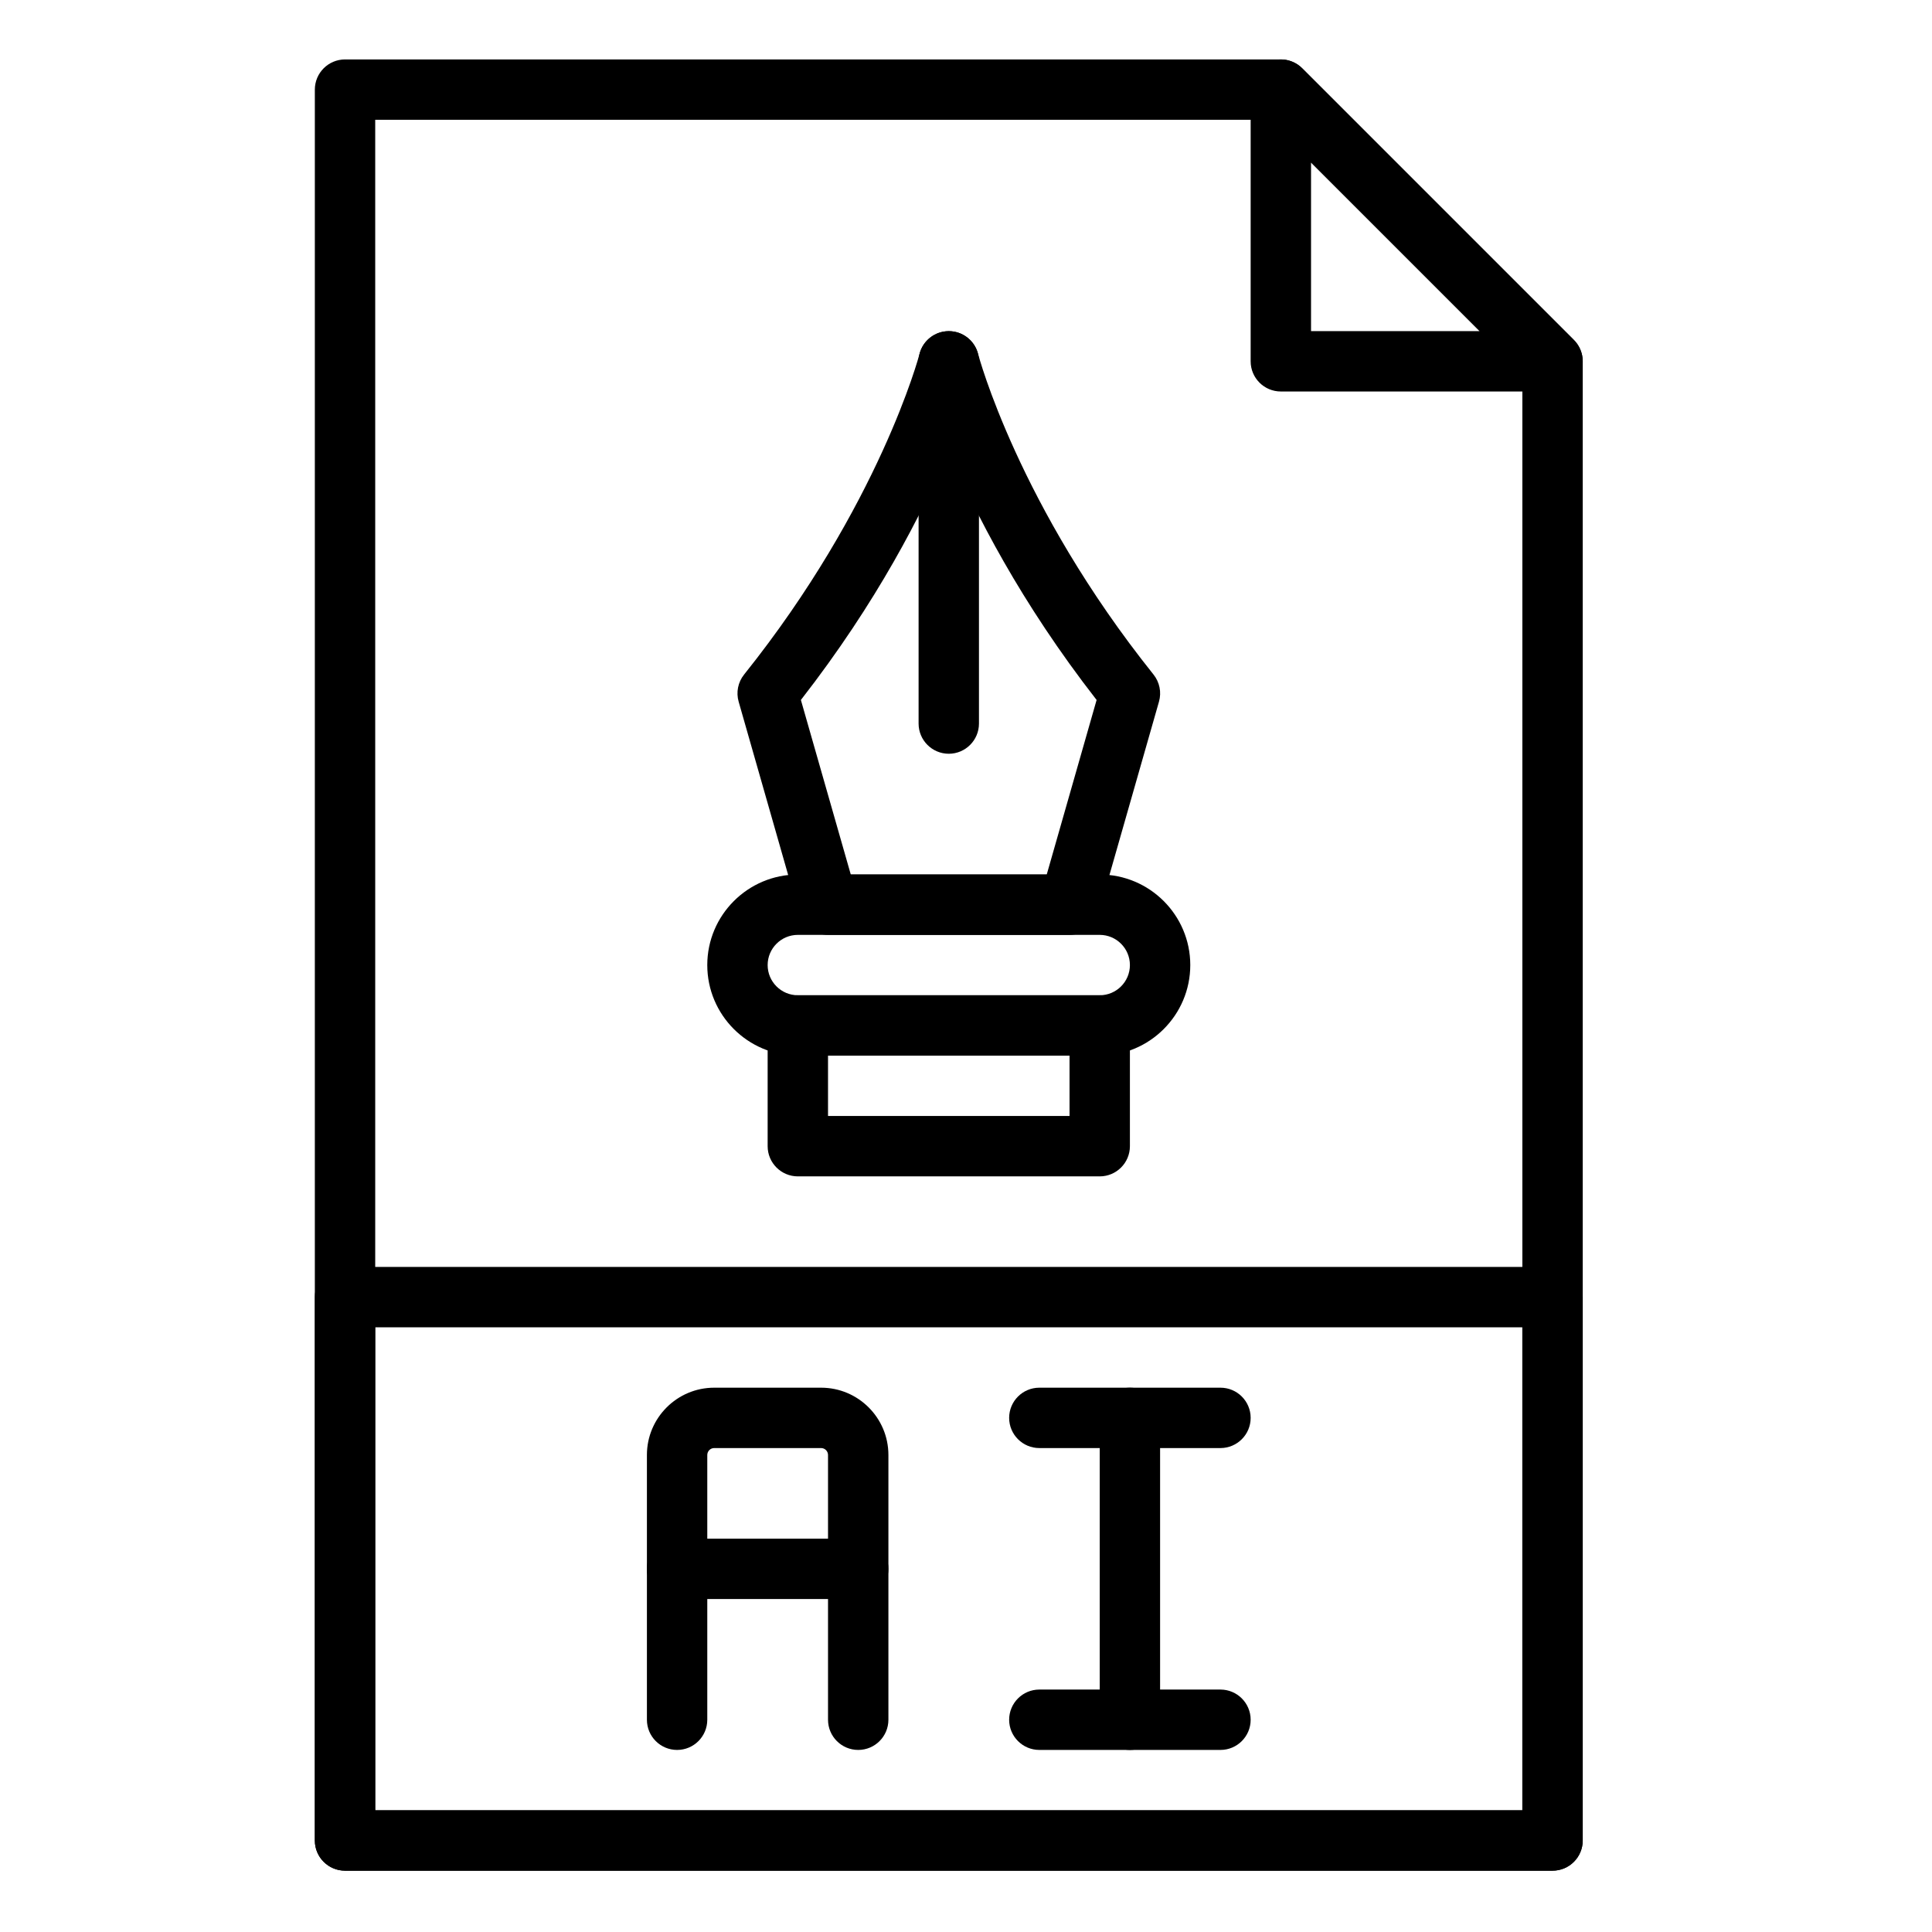 <svg height="682pt" viewBox="-117 -21 682 682.665" width="682pt" xmlns="http://www.w3.org/2000/svg"><path d="m431.25 639.996h-426.664c-5.891 0-10.672-4.773-10.672-10.66v-618.668c0-5.887 4.781-10.668 10.672-10.668h330.66c2.828 0 5.547 1.125 7.547 3.125l96 96c2 2.008 3.125 4.719 3.125 7.543v522.668c0 5.887-4.781 10.66-10.668 10.66zm-416-21.332h405.336v-507.582l-89.754-89.75h-315.582zm0 0"/><path d="m431.25 117.332h-96.004c-5.887 0-10.664-4.773-10.664-10.664v-96c0-4.309 2.605-8.203 6.582-9.855 3.977-1.652 8.574-.734 11.629 2.312l96 96c3.047 3.051 3.965 7.637 2.312 11.625-1.652 3.992-5.535 6.582-9.855 6.582zm-85.332-21.332h59.582l-59.582-59.586zm0 0"/><path d="m431.25 639.996h-426.664c-5.891 0-10.672-4.773-10.672-10.66v-192.004c0-5.887 4.781-10.664 10.672-10.664h426.664c5.887 0 10.668 4.777 10.668 10.664v192.004c0 5.887-4.781 10.66-10.668 10.66zm-416-21.332h405.336v-170.664h-405.336zm0 0"/><path d="m217.914 245.336c-5.883 0-10.664-4.781-10.664-10.668v-128c0-5.887 4.781-10.668 10.664-10.668 5.887 0 10.668 4.781 10.668 10.668v128c0 5.887-4.781 10.668-10.668 10.668zm0 0"/><path d="m260.586 309.336h-85.34c-4.766 0-8.949-3.16-10.246-7.734l-21.332-74.668c-.953-3.324-.234-6.891 1.926-9.59 47.809-59.762 61.855-112.789 61.996-113.32 1.219-4.703 5.469-8 10.34-8 4.863 0 9.113 3.297 10.332 8 .141.531 14.188 53.559 61.996 113.32 2.152 2.699 2.879 6.273 1.93 9.59l-21.336 74.668c-1.32 4.574-5.5 7.734-10.266 7.734zm-77.297-21.332h69.238l17.621-61.676c-26.879-34.516-43.078-66.285-52.246-88.004-9.16 21.719-25.352 53.488-52.242 88.004zm0 0"/><path d="m271.25 352h-106.664c-17.645 0-32.004-14.355-32.004-32 0-17.641 14.359-31.996 32.004-31.996h106.664c17.641 0 32 14.355 32 31.996 0 17.645-14.359 32-32 32zm-106.664-42.664c-5.891 0-10.672 4.789-10.672 10.664 0 5.879 4.781 10.668 10.672 10.668h106.664c5.887 0 10.668-4.789 10.668-10.668 0-5.875-4.781-10.664-10.668-10.664zm0 0"/><path d="m271.25 394.668h-106.664c-5.891 0-10.672-4.781-10.672-10.664v-42.672c0-5.883 4.781-10.664 10.672-10.664h106.664c5.887 0 10.668 4.781 10.668 10.664v42.672c0 5.883-4.781 10.664-10.668 10.664zm-96.004-21.336h85.34v-21.332h-85.34zm0 0"/><path d="m185.918 597.332c-5.891 0-10.672-4.773-10.672-10.664v-93.559c0-1.344-1.098-2.441-2.441-2.441h-37.781c-1.344 0-2.441 1.098-2.441 2.441v93.559c0 5.891-4.781 10.664-10.664 10.664-5.887 0-10.668-4.773-10.668-10.664v-93.559c0-13.109 10.668-23.773 23.773-23.773h37.781c13.113 0 23.777 10.664 23.777 23.773v93.559c0 5.891-4.777 10.664-10.664 10.664zm0 0"/><path d="m185.918 544.004h-64c-5.887 0-10.668-4.781-10.668-10.672 0-5.887 4.781-10.664 10.668-10.664h64c5.887 0 10.664 4.777 10.664 10.664 0 5.891-4.777 10.672-10.664 10.672zm0 0"/><path d="m281.918 597.332c-5.891 0-10.668-4.773-10.668-10.664v-106.668c0-5.887 4.777-10.664 10.668-10.664 5.883 0 10.664 4.777 10.664 10.664v106.668c0 5.891-4.781 10.664-10.664 10.664zm0 0"/><path d="m313.914 597.332h-64c-5.887 0-10.668-4.773-10.668-10.664 0-5.887 4.781-10.668 10.668-10.668h64c5.891 0 10.668 4.781 10.668 10.668 0 5.891-4.777 10.664-10.668 10.664zm0 0"/><path d="m313.914 490.668h-64c-5.887 0-10.668-4.781-10.668-10.668s4.781-10.664 10.668-10.664h64c5.891 0 10.668 4.777 10.668 10.664s-4.777 10.668-10.668 10.668zm0 0"/></svg>